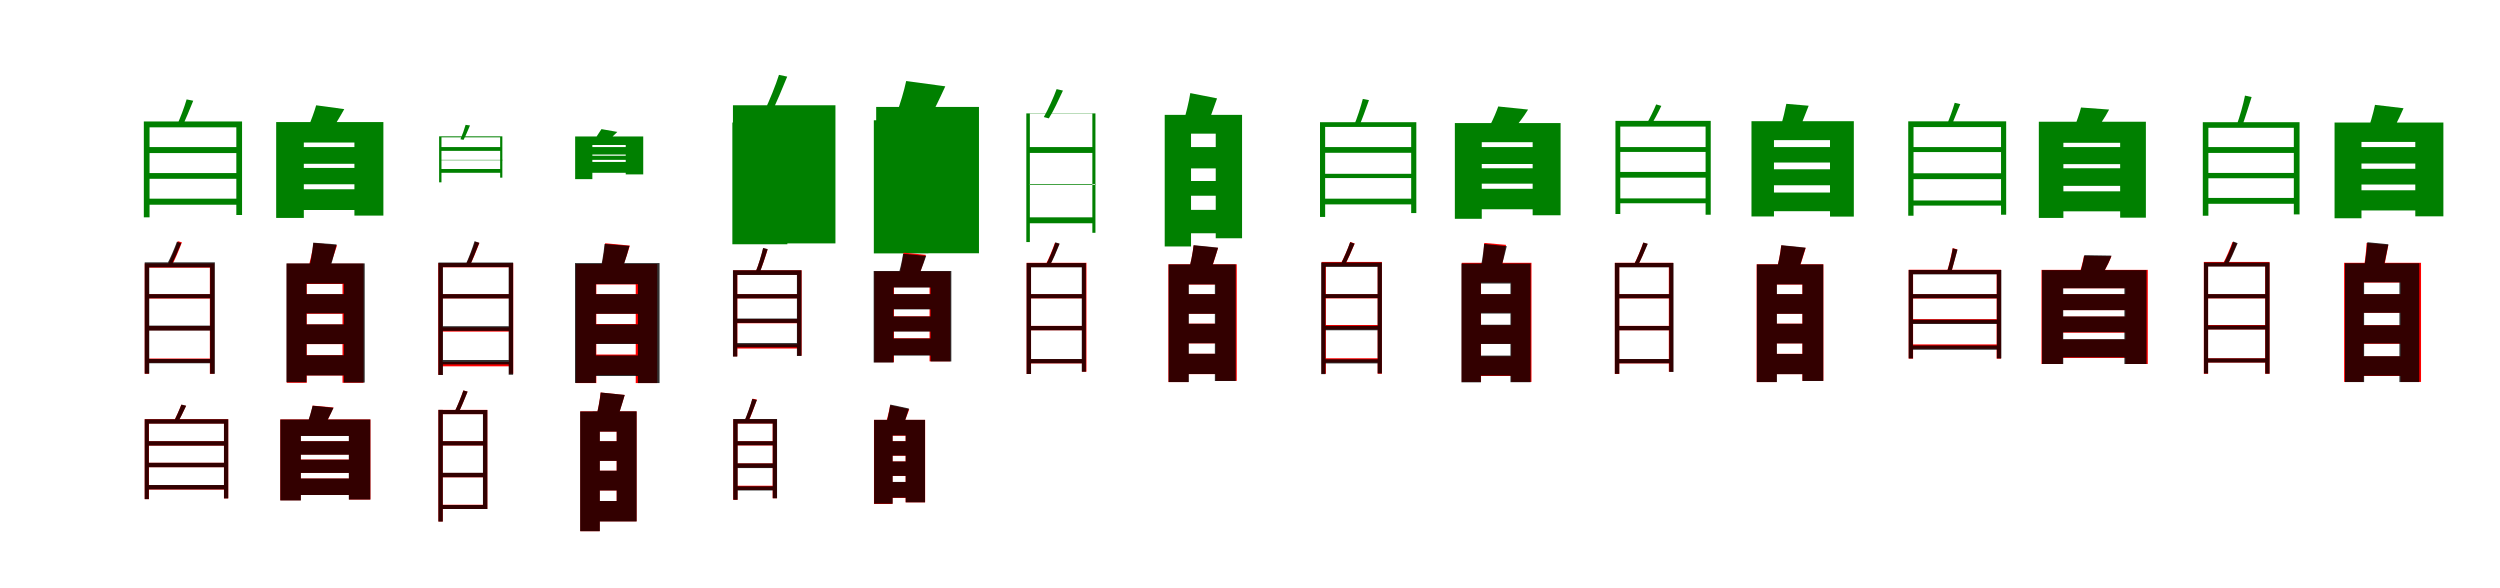<?xml version="1.0" encoding="UTF-8"?>
<svg width="1700" height="400" xmlns="http://www.w3.org/2000/svg">
<rect width="100%" height="100%" fill="white"/>
<g fill="green" transform="translate(100 100) scale(0.1 -0.1)"><path d="M-0.0 -0.0V-41.0H626.0V-0.0ZM0.0 -177.0V-216.0H632.0V-177.0ZM-2.0 -351.0V-392.0H629.0V-351.0ZM-22.0 174.0V-478.0H17.0V134.0H607.0V-462.0H646.0V174.0ZM269.0 324.0C255.0 275.0 225.0 195.0 202.0 146.0L237.0 138.0C262.0 184.0 289.0 255.0 314.0 315.0Z"/></g>
<g fill="green" transform="translate(200 100) scale(0.1 -0.1)"><path d="M0.0 0.0V-114.0H480.0V0.0ZM-0.0 -142.0V-253.0H480.0V-142.0ZM-19.0 -287.0V-428.0H478.0V-287.0ZM-122.0 170.0V-482.0H66.0V31.0H410.0V-466.0H607.0V170.0ZM150.0 284.0C138.0 242.0 116.0 181.0 96.0 136.0L250.0 107.0C274.0 145.0 308.0 198.0 341.0 258.0Z"/></g>
<g fill="green" transform="translate(300 100) scale(0.1 -0.1)"><path d="M0.0 -0.0V-26.0H404.0V-0.0ZM1.0 -87.0V-90.0H419.0V-87.0ZM-2.0 -149.0V-175.0H407.0V-149.0ZM-14.0 73.0V-240.0H2.0V66.0H401.0V-208.0H416.0V73.0ZM166.0 151.0C159.0 125.0 143.0 80.0 131.0 53.0L152.0 49.0C166.0 74.0 181.0 113.0 196.0 147.0Z"/></g>
<g fill="green" transform="translate(400 100) scale(0.1 -0.1)"><path d="M0.0 0.0V-51.0H285.0V0.0ZM1.0 -59.0V-87.0H291.0V-59.0ZM-18.0 -101.0V-175.0H280.0V-101.0ZM-89.0 72.0V-218.0H28.0V14.0H255.0V-186.0H374.0V72.0ZM90.0 122.0C81.0 109.0 67.0 87.0 55.0 69.0L141.0 50.0C155.0 63.0 177.0 81.0 198.0 103.0Z"/></g>
<g fill="green" transform="translate(500 100) scale(0.1 -0.1)"><path d="M-0.0 0.0V-54.0H661.0V0.0ZM-20.0 167.0V-661.0H354.0V167.0ZM-2.0 -341.0V-396.0H659.0V-341.0ZM-16.0 284.0V17.0H312.0V-423.0H322.0V-655.0H681.0V284.0ZM297.0 491.0C276.0 424.0 232.0 315.0 200.0 249.0L246.0 237.0C282.0 302.0 318.0 397.0 353.0 479.0Z"/></g>
<g fill="green" transform="translate(600 100) scale(0.1 -0.1)"><path d="M0.0 0.0V-184.0H512.0V0.0ZM-58.0 182.0V-723.0H313.0V182.0ZM-17.0 -282.0V-487.0H501.0V-282.0ZM-42.0 273.0V-88.0H234.0V-436.0H232.0V-722.0H657.0V273.0ZM162.0 449.0C148.0 383.0 121.0 291.0 95.0 224.0L315.0 185.0C347.0 241.0 386.0 321.0 428.0 413.0Z"/></g>
<g fill="green" transform="translate(700 100) scale(0.1 -0.1)"><path d="M-0.0 -0.0V-40.0H431.0V-0.0ZM1.0 -256.0V-251.0H453.0V-256.0ZM-1.0 -478.0V-518.0H431.0V-478.0ZM-21.0 229.0V-646.0H3.0V227.0H428.0V-583.0H449.0V229.0ZM185.0 394.0C166.0 341.0 127.0 255.0 98.0 204.0L132.0 195.0C165.0 246.0 198.0 320.0 228.0 384.0Z"/></g>
<g fill="green" transform="translate(800 100) scale(0.1 -0.1)"><path d="M0.0 0.0V-145.0H350.0V0.0ZM3.0 -231.0V-331.0H362.0V-231.0ZM-11.0 -427.0V-586.0H360.0V-427.0ZM-80.0 219.0V-676.0H99.0V91.0H267.0V-620.0H446.0V219.0ZM94.0 367.0C85.0 307.0 63.0 220.0 45.0 162.0L203.0 129.0C223.0 179.0 247.0 253.0 276.0 331.0Z"/></g>
<g fill="green" transform="translate(900 100) scale(0.1 -0.1)"><path d="M-0.0 0.0V-39.0H610.0V0.0ZM1.0 -182.0V-211.0H617.0V-182.0ZM-1.0 -351.0V-390.0H612.0V-351.0ZM-24.0 169.0V-475.0H11.0V137.0H596.0V-449.0H631.0V169.0ZM267.0 327.0C254.0 276.0 228.0 194.0 206.0 145.0L239.0 137.0C262.0 184.0 287.0 259.0 309.0 319.0Z"/></g>
<g fill="green" transform="translate(1000 100) scale(0.1 -0.1)"><path d="M0.0 0.0V-115.0H480.0V0.0ZM1.0 -144.0V-249.0H482.0V-144.0ZM-14.0 -284.0V-423.0H485.0V-284.0ZM-107.0 163.0V-488.0H76.0V33.0H422.0V-464.0H612.0V163.0ZM188.0 276.0C176.0 241.0 155.0 192.0 135.0 153.0L298.0 126.0C323.0 158.0 358.0 201.0 391.0 255.0Z"/></g>
<g fill="green" transform="translate(1100 100) scale(0.1 -0.1)"><path d="M0.0 -0.0V-33.0H621.0V0.0ZM-1.0 -169.0V-208.0H623.0V-169.0ZM-3.0 -349.0V-382.0H622.0V-349.0ZM-15.0 178.0V-455.0H18.0V139.0H598.0V-460.0H633.0V178.0ZM262.0 290.0C247.0 253.0 219.0 196.0 197.0 158.0L226.0 149.0C248.0 182.0 275.0 233.0 297.0 280.0Z"/></g>
<g fill="green" transform="translate(1200 100) scale(0.1 -0.1)"><path d="M0.0 0.0V-105.0H511.0V0.0ZM0.0 -151.0V-260.0H510.0V-151.0ZM-19.0 -309.0V-436.0H511.0V-309.0ZM-90.0 176.0V-472.0H63.0V47.0H444.0V-473.0H606.0V176.0ZM147.0 294.0C139.0 252.0 125.0 192.0 111.0 149.0L240.0 133.0C255.0 171.0 277.0 223.0 299.0 281.0Z"/></g>
<g fill="green" transform="translate(1300 100) scale(0.1 -0.1)"><path d="M0.0 0.0V-34.0H620.0V0.0ZM0.0 -178.0V-218.0H624.0V-178.0ZM-2.0 -363.0V-398.0H626.0V-363.0ZM-24.0 175.0V-467.0H12.0V136.0H607.0V-460.0H642.0V175.0ZM292.0 301.0C280.0 259.0 256.0 191.0 237.0 149.0L267.0 142.0C287.0 182.0 308.0 242.0 330.0 292.0Z"/></g>
<g fill="green" transform="translate(1400 100) scale(0.1 -0.1)"><path d="M0.0 0.0V-116.0H469.0V0.0ZM-1.0 -144.0V-264.0H467.0V-144.0ZM-15.0 -301.0V-437.0H476.0V-301.0ZM-136.0 172.0V-482.0H31.0V29.0H417.0V-480.0H592.0V172.0ZM151.0 269.0C141.0 229.0 122.0 174.0 103.0 130.0L248.0 108.0C274.0 145.0 312.0 197.0 342.0 255.0Z"/></g>
<g fill="green" transform="translate(1500 100) scale(0.1 -0.1)"><path d="M0.0 0.0V-40.0H615.0V-0.0ZM0.0 -176.0V-212.0H617.0V-176.0ZM0.0 -346.0V-386.0H618.0V-346.0ZM-21.0 169.0V-467.0H17.0V131.0H598.0V-458.0H637.0V169.0ZM266.0 350.0C255.0 293.0 229.0 201.0 208.0 146.0L244.0 137.0C265.0 190.0 289.0 273.0 311.0 340.0Z"/></g>
<g fill="green" transform="translate(1600 100) scale(0.1 -0.1)"><path d="M0.0 0.0V-112.0H500.0V0.0ZM-0.0 -148.0V-255.0H500.0V-148.0ZM-8.0 -294.0V-431.0H487.0V-294.0ZM-125.0 167.0V-484.0H58.0V35.0H424.0V-471.0H615.0V167.0ZM150.0 287.0C138.0 229.0 115.0 148.0 92.0 91.0L244.0 63.0C271.0 113.0 311.0 187.0 344.0 264.0Z"/></g>
<g fill="red" transform="translate(100 200) scale(0.1 -0.1)"><path d="M0.0 0.0V-30.0H446.0V0.0ZM0.0 -217.0V-246.0H446.0V-217.0ZM-1.0 -438.0V-467.0H445.0V-438.0ZM-16.0 209.0V-542.0H13.0V180.0H427.0V-542.0H457.0V209.0ZM209.0 360.0C193.0 313.0 163.0 240.0 139.0 196.0L165.0 188.0C189.0 232.0 216.0 297.0 237.0 352.0Z"/></g>
<g fill="black" opacity=".8" transform="translate(100 200) scale(0.1 -0.1)"><path d="M0.0 0.0V-28.0H448.0V0.0ZM-0.0 -214.0V-248.0H445.0V-214.0ZM-0.0 -441.0V-470.0H447.0V-441.0ZM-16.0 216.0V-541.0H15.0V182.0H429.0V-542.0H461.0V216.0ZM203.0 356.0C187.0 312.0 159.0 245.0 136.0 204.0L162.0 194.0C185.0 234.0 211.0 294.0 232.0 346.0Z"/></g>
<g fill="red" transform="translate(200 200) scale(0.1 -0.1)"><path d="M0.0 0.0V-134.0H415.0V0.0ZM2.0 -206.0V-340.0H417.0V-206.0ZM2.0 -415.0V-553.0H435.0V-415.0ZM-50.0 207.0V-603.0H86.0V69.0H329.0V-603.0H472.0V207.0ZM132.0 348.0C125.0 291.0 108.0 216.0 91.0 164.0L224.0 144.0C244.0 191.0 269.0 259.0 292.0 332.0Z"/></g>
<g fill="black" opacity=".8" transform="translate(200 200) scale(0.1 -0.1)"><path d="M0.0 0.0V-131.0H412.0V0.0ZM-0.0 -206.0V-339.0H411.0V-206.0ZM-1.0 -416.0V-553.0H423.0V-416.0ZM-52.0 209.0V-599.0H84.0V71.0H338.0V-601.0H480.0V209.0ZM130.0 350.0C125.0 290.0 111.0 209.0 97.0 154.0L233.0 138.0C249.0 188.0 270.0 261.0 289.0 338.0Z"/></g>
<g fill="red" transform="translate(300 200) scale(0.1 -0.1)"><path d="M0.0 0.0V-29.0H472.0V0.0ZM0.0 -226.0V-255.0H472.0V-226.0ZM0.0 -461.0V-491.0H472.0V-461.0ZM-20.0 211.0V-549.0H10.0V182.0H461.0V-542.0H490.0V211.0ZM231.0 356.0C216.0 310.0 188.0 239.0 166.0 195.0L191.0 189.0C215.0 231.0 239.0 295.0 260.0 348.0Z"/></g>
<g fill="black" opacity=".8" transform="translate(300 200) scale(0.1 -0.1)"><path d="M0.0 0.0V-29.0H471.0V0.0ZM-0.0 -218.0V-250.0H471.0V-218.0ZM-0.0 -448.0V-478.0H474.0V-448.0ZM-19.0 215.0V-550.0H12.0V184.0H459.0V-548.0H489.0V215.0ZM227.0 360.0C213.0 314.0 187.0 243.0 165.0 199.0L193.0 190.0C214.0 234.0 237.0 296.0 259.0 349.0Z"/></g>
<g fill="red" transform="translate(400 200) scale(0.1 -0.1)"><path d="M0.0 0.0V-134.0H415.0V0.0ZM0.0 -203.0V-337.0H415.0V-203.0ZM0.0 -411.0V-550.0H433.0V-411.0ZM-84.0 205.0V-605.0H55.0V66.0H323.0V-605.0H469.0V205.0ZM115.0 346.0C109.0 276.0 92.0 184.0 73.0 119.0L200.0 98.0C225.0 156.0 258.0 244.0 283.0 330.0Z"/></g>
<g fill="black" opacity=".8" transform="translate(400 200) scale(0.1 -0.1)"><path d="M0.0 0.0V-134.0H409.0V0.0ZM-1.0 -206.0V-339.0H409.0V-206.0ZM-0.0 -417.0V-557.0H417.0V-417.0ZM-90.0 211.0V-604.0H52.0V68.0H338.0V-605.0H485.0V211.0ZM111.0 341.0C105.0 274.0 89.0 184.0 72.0 122.0L207.0 104.0C229.0 160.0 258.0 244.0 280.0 328.0Z"/></g>
<g fill="red" transform="translate(500 200) scale(0.1 -0.1)"><path d="M0.0 0.0V-29.0H437.0V0.0ZM0.0 -169.0V-198.0H433.0V-169.0ZM2.0 -341.0V-370.0H435.0V-341.0ZM-15.0 162.0V-423.0H14.0V132.0H421.0V-418.0H451.0V162.0ZM190.0 312.0C179.0 266.0 157.0 194.0 138.0 152.0L163.0 144.0C182.0 185.0 204.0 251.0 220.0 304.0Z"/></g>
<g fill="black" opacity=".8" transform="translate(500 200) scale(0.1 -0.1)"><path d="M0.0 0.0V-29.0H435.0V0.0ZM0.0 -166.0V-196.0H432.0V-166.0ZM1.0 -333.0V-362.0H434.0V-333.0ZM-16.0 162.0V-425.0H13.0V130.0H419.0V-421.0H450.0V162.0ZM189.0 314.0C178.0 267.0 157.0 194.0 138.0 150.0L164.0 142.0C182.0 185.0 203.0 252.0 220.0 306.0Z"/></g>
<g fill="red" transform="translate(600 200) scale(0.1 -0.1)"><path d="M0.0 0.0V-101.0H392.0V0.0ZM0.0 -151.0V-252.0H392.0V-151.0ZM0.0 -300.0V-414.0H392.0V-300.0ZM-55.0 155.0V-463.0H79.0V47.0H321.0V-457.0H462.0V155.0ZM144.0 282.0C138.0 227.0 123.0 154.0 108.0 102.0L233.0 84.0C251.0 129.0 275.0 197.0 296.0 267.0Z"/></g>
<g fill="black" opacity=".8" transform="translate(600 200) scale(0.1 -0.1)"><path d="M0.0 0.0V-104.0H392.0V0.0ZM0.0 -152.0V-255.0H392.0V-152.0ZM1.0 -302.0V-418.0H391.0V-302.0ZM-59.0 157.0V-465.0H76.0V45.0H328.0V-458.0H469.0V157.0ZM141.0 274.0C134.0 224.0 118.0 157.0 102.0 110.0L232.0 91.0C250.0 133.0 276.0 194.0 298.0 260.0Z"/></g>
<g fill="red" transform="translate(700 200) scale(0.1 -0.1)"><path d="M0.0 0.0V-29.0H366.0V0.0ZM0.0 -216.0V-246.0H366.0V-216.0ZM0.0 -442.0V-471.0H366.0V-442.0ZM-19.0 213.0V-543.0H11.0V184.0H358.0V-528.0H388.0V213.0ZM174.0 350.0C159.0 306.0 131.0 238.0 109.0 198.0L134.0 190.0C158.0 231.0 182.0 291.0 203.0 342.0Z"/></g>
<g fill="black" opacity=".8" transform="translate(700 200) scale(0.1 -0.1)"><path d="M0.0 0.0V-28.0H368.0V0.0ZM0.0 -217.0V-246.0H369.0V-217.0ZM0.0 -441.0V-470.0H368.0V-441.0ZM-19.0 211.0V-543.0H11.0V182.0H356.0V-528.0H384.0V211.0ZM177.0 352.0C162.0 308.0 134.0 238.0 112.0 197.0L136.0 189.0C160.0 231.0 185.0 292.0 206.0 343.0Z"/></g>
<g fill="red" transform="translate(800 200) scale(0.1 -0.1)"><path d="M0.0 0.0V-134.0H325.0V0.0ZM0.0 -201.0V-335.0H325.0V-201.0ZM0.0 -406.0V-544.0H343.0V-406.0ZM-55.0 203.0V-598.0H81.0V65.0H267.0V-590.0H410.0V203.0ZM116.0 331.0C111.0 277.0 96.0 206.0 82.0 155.0L223.0 135.0C241.0 179.0 262.0 243.0 283.0 314.0Z"/></g>
<g fill="black" opacity=".8" transform="translate(800 200) scale(0.1 -0.1)"><path d="M0.0 0.0V-134.0H328.0V0.0ZM-0.0 -202.0V-334.0H328.0V-202.0ZM0.0 -406.0V-543.0H346.0V-406.0ZM-53.0 202.0V-598.0H84.0V66.0H261.0V-591.0H403.0V202.0ZM117.0 333.0C111.0 279.0 96.0 206.0 81.0 155.0L221.0 135.0C240.0 180.0 262.0 245.0 283.0 316.0Z"/></g>
<g fill="red" transform="translate(900 200) scale(0.1 -0.1)"><path d="M0.0 0.0V-29.0H385.0V0.0ZM-1.0 -210.0V-240.0H384.0V-210.0ZM0.0 -436.0V-465.0H385.0V-436.0ZM-13.0 219.0V-542.0H16.0V190.0H368.0V-542.0H397.0V219.0ZM182.0 355.0C167.0 312.0 139.0 247.0 117.0 207.0L144.0 196.0C166.0 236.0 191.0 293.0 212.0 344.0Z"/></g>
<g fill="black" opacity=".8" transform="translate(900 200) scale(0.1 -0.1)"><path d="M0.0 0.0V-27.0H382.0V0.0ZM-0.0 -216.0V-246.0H382.0V-216.0ZM-0.0 -443.0V-471.0H383.0V-443.0ZM-16.0 215.0V-544.0H13.0V185.0H368.0V-539.0H397.0V215.0ZM181.0 353.0C166.0 309.0 138.0 242.0 116.0 201.0L141.0 192.0C164.0 233.0 189.0 292.0 211.0 343.0Z"/></g>
<g fill="red" transform="translate(1000 200) scale(0.1 -0.1)"><path d="M0.0 0.0V-127.0H338.0V0.0ZM0.0 -211.0V-338.0H338.0V-211.0ZM0.0 -423.0V-557.0H338.0V-423.0ZM-60.0 213.0V-597.0H71.0V79.0H276.0V-597.0H414.0V213.0ZM93.0 348.0C90.0 280.0 77.0 187.0 65.0 126.0L195.0 111.0C209.0 167.0 225.0 250.0 241.0 335.0Z"/></g>
<g fill="black" opacity=".8" transform="translate(1000 200) scale(0.1 -0.1)"><path d="M0.0 0.0V-132.0H345.0V0.0ZM-1.0 -208.0V-339.0H345.0V-208.0ZM0.0 -418.0V-554.0H356.0V-418.0ZM-62.0 208.0V-600.0H70.0V72.0H271.0V-599.0H408.0V208.0ZM92.0 341.0C87.0 278.0 73.0 190.0 58.0 131.0L187.0 113.0C204.0 165.0 227.0 245.0 246.0 326.0Z"/></g>
<g fill="red" transform="translate(1100 200) scale(0.1 -0.1)"><path d="M0.0 0.0V-29.0H366.0V0.0ZM0.0 -216.0V-246.0H366.0V-216.0ZM0.0 -442.0V-471.0H366.0V-442.0ZM-19.0 213.0V-543.0H11.0V184.0H348.0V-528.0H377.0V213.0ZM174.0 350.0C159.0 306.0 131.0 238.0 109.0 198.0L134.0 190.0C158.0 231.0 182.0 291.0 203.0 342.0Z"/></g>
<g fill="black" opacity=".8" transform="translate(1100 200) scale(0.1 -0.1)"><path d="M0.0 0.0V-28.0H365.0V0.0ZM0.0 -217.0V-246.0H365.0V-217.0ZM0.0 -441.0V-470.0H365.0V-441.0ZM-19.0 212.0V-542.0H11.0V182.0H351.0V-529.0H380.0V212.0ZM175.0 351.0C160.0 307.0 132.0 238.0 110.0 198.0L134.0 189.0C158.0 231.0 183.0 292.0 205.0 342.0Z"/></g>
<g fill="red" transform="translate(1200 200) scale(0.1 -0.1)"><path d="M0.0 0.0V-134.0H325.0V0.0ZM0.0 -201.0V-335.0H325.0V-201.0ZM0.0 -406.0V-544.0H343.0V-406.0ZM-55.0 203.0V-598.0H81.0V65.0H256.0V-590.0H399.0V203.0ZM112.0 331.0C107.0 277.0 92.0 206.0 78.0 155.0L219.0 135.0C237.0 179.0 258.0 243.0 279.0 314.0Z"/></g>
<g fill="black" opacity=".8" transform="translate(1200 200) scale(0.1 -0.1)"><path d="M0.0 0.0V-134.0H324.0V0.0ZM-0.0 -202.0V-335.0H324.0V-202.0ZM-0.0 -407.0V-544.0H342.0V-407.0ZM-53.0 202.0V-598.0H83.0V66.0H257.0V-591.0H398.0V202.0ZM113.0 333.0C108.0 279.0 93.0 206.0 78.0 154.0L217.0 134.0C235.0 179.0 257.0 245.0 278.0 316.0Z"/></g>
<g fill="red" transform="translate(1300 200) scale(0.1 -0.1)"><path d="M0.0 0.0V-30.0H587.0V0.0ZM0.0 -170.0V-199.0H587.0V-170.0ZM0.0 -342.0V-372.0H592.0V-342.0ZM-21.0 166.0V-439.0H9.0V137.0H577.0V-439.0H607.0V166.0ZM278.0 313.0C270.0 266.0 253.0 193.0 238.0 149.0L266.0 141.0C280.0 184.0 295.0 251.0 310.0 304.0Z"/></g>
<g fill="black" opacity=".8" transform="translate(1300 200) scale(0.1 -0.1)"><path d="M0.0 0.0V-28.0H588.0V0.0ZM0.0 -174.0V-203.0H588.0V-174.0ZM0.0 -349.0V-378.0H593.0V-349.0ZM-21.0 164.0V-437.0H8.0V134.0H579.0V-437.0H609.0V164.0ZM279.0 311.0C271.0 265.0 254.0 193.0 239.0 149.0L266.0 141.0C279.0 183.0 296.0 250.0 311.0 302.0Z"/></g>
<g fill="red" transform="translate(1400 200) scale(0.1 -0.1)"><path d="M0.0 0.0V-109.0H491.0V0.0ZM0.0 -153.0V-262.0H491.0V-153.0ZM0.0 -309.0V-434.0H491.0V-309.0ZM-118.0 165.0V-475.0H27.0V40.0H453.0V-475.0H605.0V165.0ZM171.0 260.0C163.0 213.0 146.0 152.0 128.0 105.0L270.0 90.0C295.0 132.0 332.0 191.0 358.0 258.0Z"/></g>
<g fill="black" opacity=".8" transform="translate(1400 200) scale(0.1 -0.1)"><path d="M0.0 0.0V-109.0H494.0V0.0ZM-0.0 -152.0V-259.0H494.0V-152.0ZM-1.0 -306.0V-430.0H495.0V-306.0ZM-114.0 163.0V-475.0H30.0V40.0H446.0V-475.0H596.0V163.0ZM174.0 265.0C165.0 215.0 149.0 150.0 130.0 100.0L268.0 85.0C293.0 129.0 333.0 193.0 358.0 262.0Z"/></g>
<g fill="red" transform="translate(1500 200) scale(0.1 -0.1)"><path d="M0.0 0.0V-29.0H419.0V0.0ZM-1.0 -210.0V-240.0H417.0V-210.0ZM0.0 -436.0V-465.0H419.0V-436.0ZM-14.0 219.0V-542.0H15.0V190.0H403.0V-542.0H433.0V219.0ZM181.0 355.0C166.0 312.0 138.0 247.0 116.0 207.0L143.0 196.0C165.0 236.0 190.0 293.0 211.0 344.0Z"/></g>
<g fill="black" opacity=".8" transform="translate(1500 200) scale(0.1 -0.1)"><path d="M0.0 0.0V-28.0H420.0V0.0ZM-1.0 -213.0V-241.0H419.0V-213.0ZM-0.0 -437.0V-465.0H420.0V-437.0ZM-13.0 215.0V-540.0H15.0V187.0H404.0V-541.0H433.0V215.0ZM186.0 358.0C171.0 313.0 142.0 246.0 119.0 204.0L145.0 194.0C168.0 234.0 194.0 294.0 216.0 346.0Z"/></g>
<g fill="red" transform="translate(1600 200) scale(0.1 -0.1)"><path d="M0.0 0.0V-127.0H395.0V0.0ZM0.0 -211.0V-338.0H395.0V-211.0ZM0.0 -423.0V-557.0H395.0V-423.0ZM-60.0 213.0V-597.0H71.0V79.0H325.0V-597.0H463.0V213.0ZM93.0 348.0C90.0 280.0 77.0 187.0 65.0 126.0L195.0 111.0C209.0 167.0 225.0 250.0 241.0 335.0Z"/></g>
<g fill="black" opacity=".8" transform="translate(1600 200) scale(0.1 -0.1)"><path d="M0.0 0.0V-127.0H398.0V0.0ZM-0.0 -212.0V-336.0H399.0V-212.0ZM0.0 -422.0V-555.0H401.0V-422.0ZM-54.0 210.0V-598.0H76.0V80.0H316.0V-598.0H451.0V210.0ZM98.0 353.0C93.0 284.0 80.0 188.0 65.0 125.0L190.0 109.0C205.0 166.0 224.0 253.0 241.0 339.0Z"/></g>
<g fill="red" transform="translate(100 300) scale(0.1 -0.1)"><path d="M0.0 0.0V-30.0H539.0V0.0ZM0.0 -147.0V-177.0H543.0V-147.0ZM-2.0 -299.0V-329.0H541.0V-299.0ZM-16.0 150.0V-394.0H13.0V120.0H523.0V-389.0H552.0V150.0ZM233.0 248.0C221.0 215.0 197.0 163.0 179.0 130.0L205.0 123.0C224.0 153.0 246.0 199.0 265.0 240.0Z"/></g>
<g fill="black" opacity=".8" transform="translate(100 300) scale(0.1 -0.1)"><path d="M0.0 0.0V-30.0H538.0V0.0ZM-0.0 -147.0V-177.0H544.0V-147.0ZM-3.0 -298.0V-328.0H541.0V-298.0ZM-16.0 149.0V-394.0H12.0V119.0H523.0V-389.0H552.0V149.0ZM234.0 249.0C221.0 216.0 198.0 163.0 180.0 129.0L205.0 122.0C224.0 152.0 246.0 199.0 266.0 241.0Z"/></g>
<g fill="red" transform="translate(200 300) scale(0.1 -0.1)"><path d="M0.0 0.0V-91.0H424.0V0.0ZM0.0 -125.0V-216.0H424.0V-125.0ZM-17.0 -254.0V-366.0H425.0V-254.0ZM-94.0 148.0V-402.0H45.0V36.0H373.0V-397.0H519.0V148.0ZM126.0 242.0C119.0 207.0 105.0 158.0 92.0 122.0L208.0 106.0C224.0 137.0 246.0 180.0 268.0 229.0Z"/></g>
<g fill="black" opacity=".8" transform="translate(200 300) scale(0.1 -0.1)"><path d="M0.0 0.0V-92.0H425.0V0.0ZM-0.0 -126.0V-216.0H425.0V-126.0ZM-17.0 -254.0V-366.0H427.0V-254.0ZM-94.0 147.0V-403.0H46.0V35.0H372.0V-397.0H518.0V147.0ZM126.0 241.0C118.0 207.0 104.0 159.0 91.0 123.0L207.0 107.0C223.0 137.0 247.0 180.0 268.0 227.0Z"/></g>
<g fill="red" transform="translate(300 300) scale(0.1 -0.1)"><path d="M0.0 0.0V-29.0H305.0V0.0ZM-19.0 213.0V-546.0H11.0V213.0ZM0.0 -216.0V-246.0H301.0V-216.0ZM-4.0 213.0V184.0H285.0V-432.0H-4.0V-461.0H314.0V213.0ZM151.0 345.0C137.0 303.0 110.0 237.0 90.0 197.0L115.0 189.0C137.0 230.0 159.0 287.0 179.0 337.0Z"/></g>
<g fill="black" opacity=".8" transform="translate(300 300) scale(0.1 -0.1)"><path d="M0.0 0.0V-29.0H305.0V0.0ZM-19.0 213.0V-547.0H11.0V213.0ZM-0.0 -215.0V-245.0H301.0V-215.0ZM-5.0 212.0V184.0H284.0V-434.0H-4.0V-461.0H314.0V212.0ZM151.0 345.0C137.0 304.0 110.0 237.0 90.0 198.0L115.0 189.0C137.0 230.0 159.0 287.0 180.0 337.0Z"/></g>
<g fill="red" transform="translate(400 300) scale(0.1 -0.1)"><path d="M0.0 0.0V-134.0H265.0V0.0ZM-54.0 203.0V-612.0H78.0V203.0ZM0.0 -201.0V-335.0H260.0V-201.0ZM30.0 203.0V65.0H193.0V-407.0H30.0V-545.0H329.0V203.0ZM84.0 331.0C79.0 277.0 65.0 206.0 51.0 155.0L189.0 135.0C207.0 179.0 227.0 243.0 248.0 314.0Z"/></g>
<g fill="black" opacity=".8" transform="translate(400 300) scale(0.1 -0.1)"><path d="M0.0 0.0V-134.0H266.0V0.0ZM-55.0 202.0V-612.0H79.0V202.0ZM0.0 -201.0V-335.0H260.0V-201.0ZM30.0 203.0V65.0H194.0V-407.0H31.0V-546.0H329.0V203.0ZM85.0 331.0C79.0 278.0 66.0 205.0 51.0 154.0L189.0 136.0C207.0 178.0 228.0 244.0 248.0 314.0Z"/></g>
<g fill="red" transform="translate(500 300) scale(0.1 -0.1)"><path d="M0.0 0.0V-29.0H269.0V0.0ZM0.0 -151.0V-180.0H269.0V-151.0ZM0.0 -303.0V-332.0H269.0V-303.0ZM-14.0 149.0V-399.0H15.0V120.0H254.0V-388.0H283.0V149.0ZM117.0 289.0C105.0 245.0 80.0 174.0 61.0 132.0L86.0 126.0C107.0 169.0 128.0 231.0 147.0 283.0Z"/></g>
<g fill="black" opacity=".8" transform="translate(500 300) scale(0.1 -0.1)"><path d="M0.0 0.0V-28.0H270.0V0.0ZM0.0 -151.0V-183.0H269.0V-151.0ZM1.0 -307.0V-335.0H270.0V-307.0ZM-14.0 151.0V-398.0H16.0V120.0H255.0V-388.0H284.0V151.0ZM115.0 287.0C104.0 245.0 79.0 175.0 61.0 135.0L85.0 129.0C106.0 170.0 127.0 230.0 147.0 280.0Z"/></g>
<g fill="red" transform="translate(600 300) scale(0.1 -0.1)"><path d="M0.0 0.0V-99.0H230.0V0.0ZM0.0 -138.0V-237.0H230.0V-138.0ZM0.0 -278.0V-386.0H230.0V-278.0ZM-57.0 145.0V-427.0H69.0V37.0H158.0V-416.0H291.0V145.0ZM53.0 245.0C45.0 196.0 27.0 128.0 11.0 83.0L120.0 56.0C138.0 96.0 160.0 156.0 183.0 217.0Z"/></g>
<g fill="black" opacity=".8" transform="translate(600 300) scale(0.1 -0.1)"><path d="M0.0 0.0V-98.0H230.0V0.0ZM-1.0 -138.0V-236.0H229.0V-138.0ZM-1.0 -277.0V-384.0H227.0V-277.0ZM-56.0 145.0V-425.0H70.0V39.0H159.0V-416.0H290.0V145.0ZM54.0 249.0C47.0 198.0 30.0 124.0 15.0 77.0L123.0 52.0C139.0 93.0 160.0 158.0 181.0 222.0Z"/></g>
</svg>
